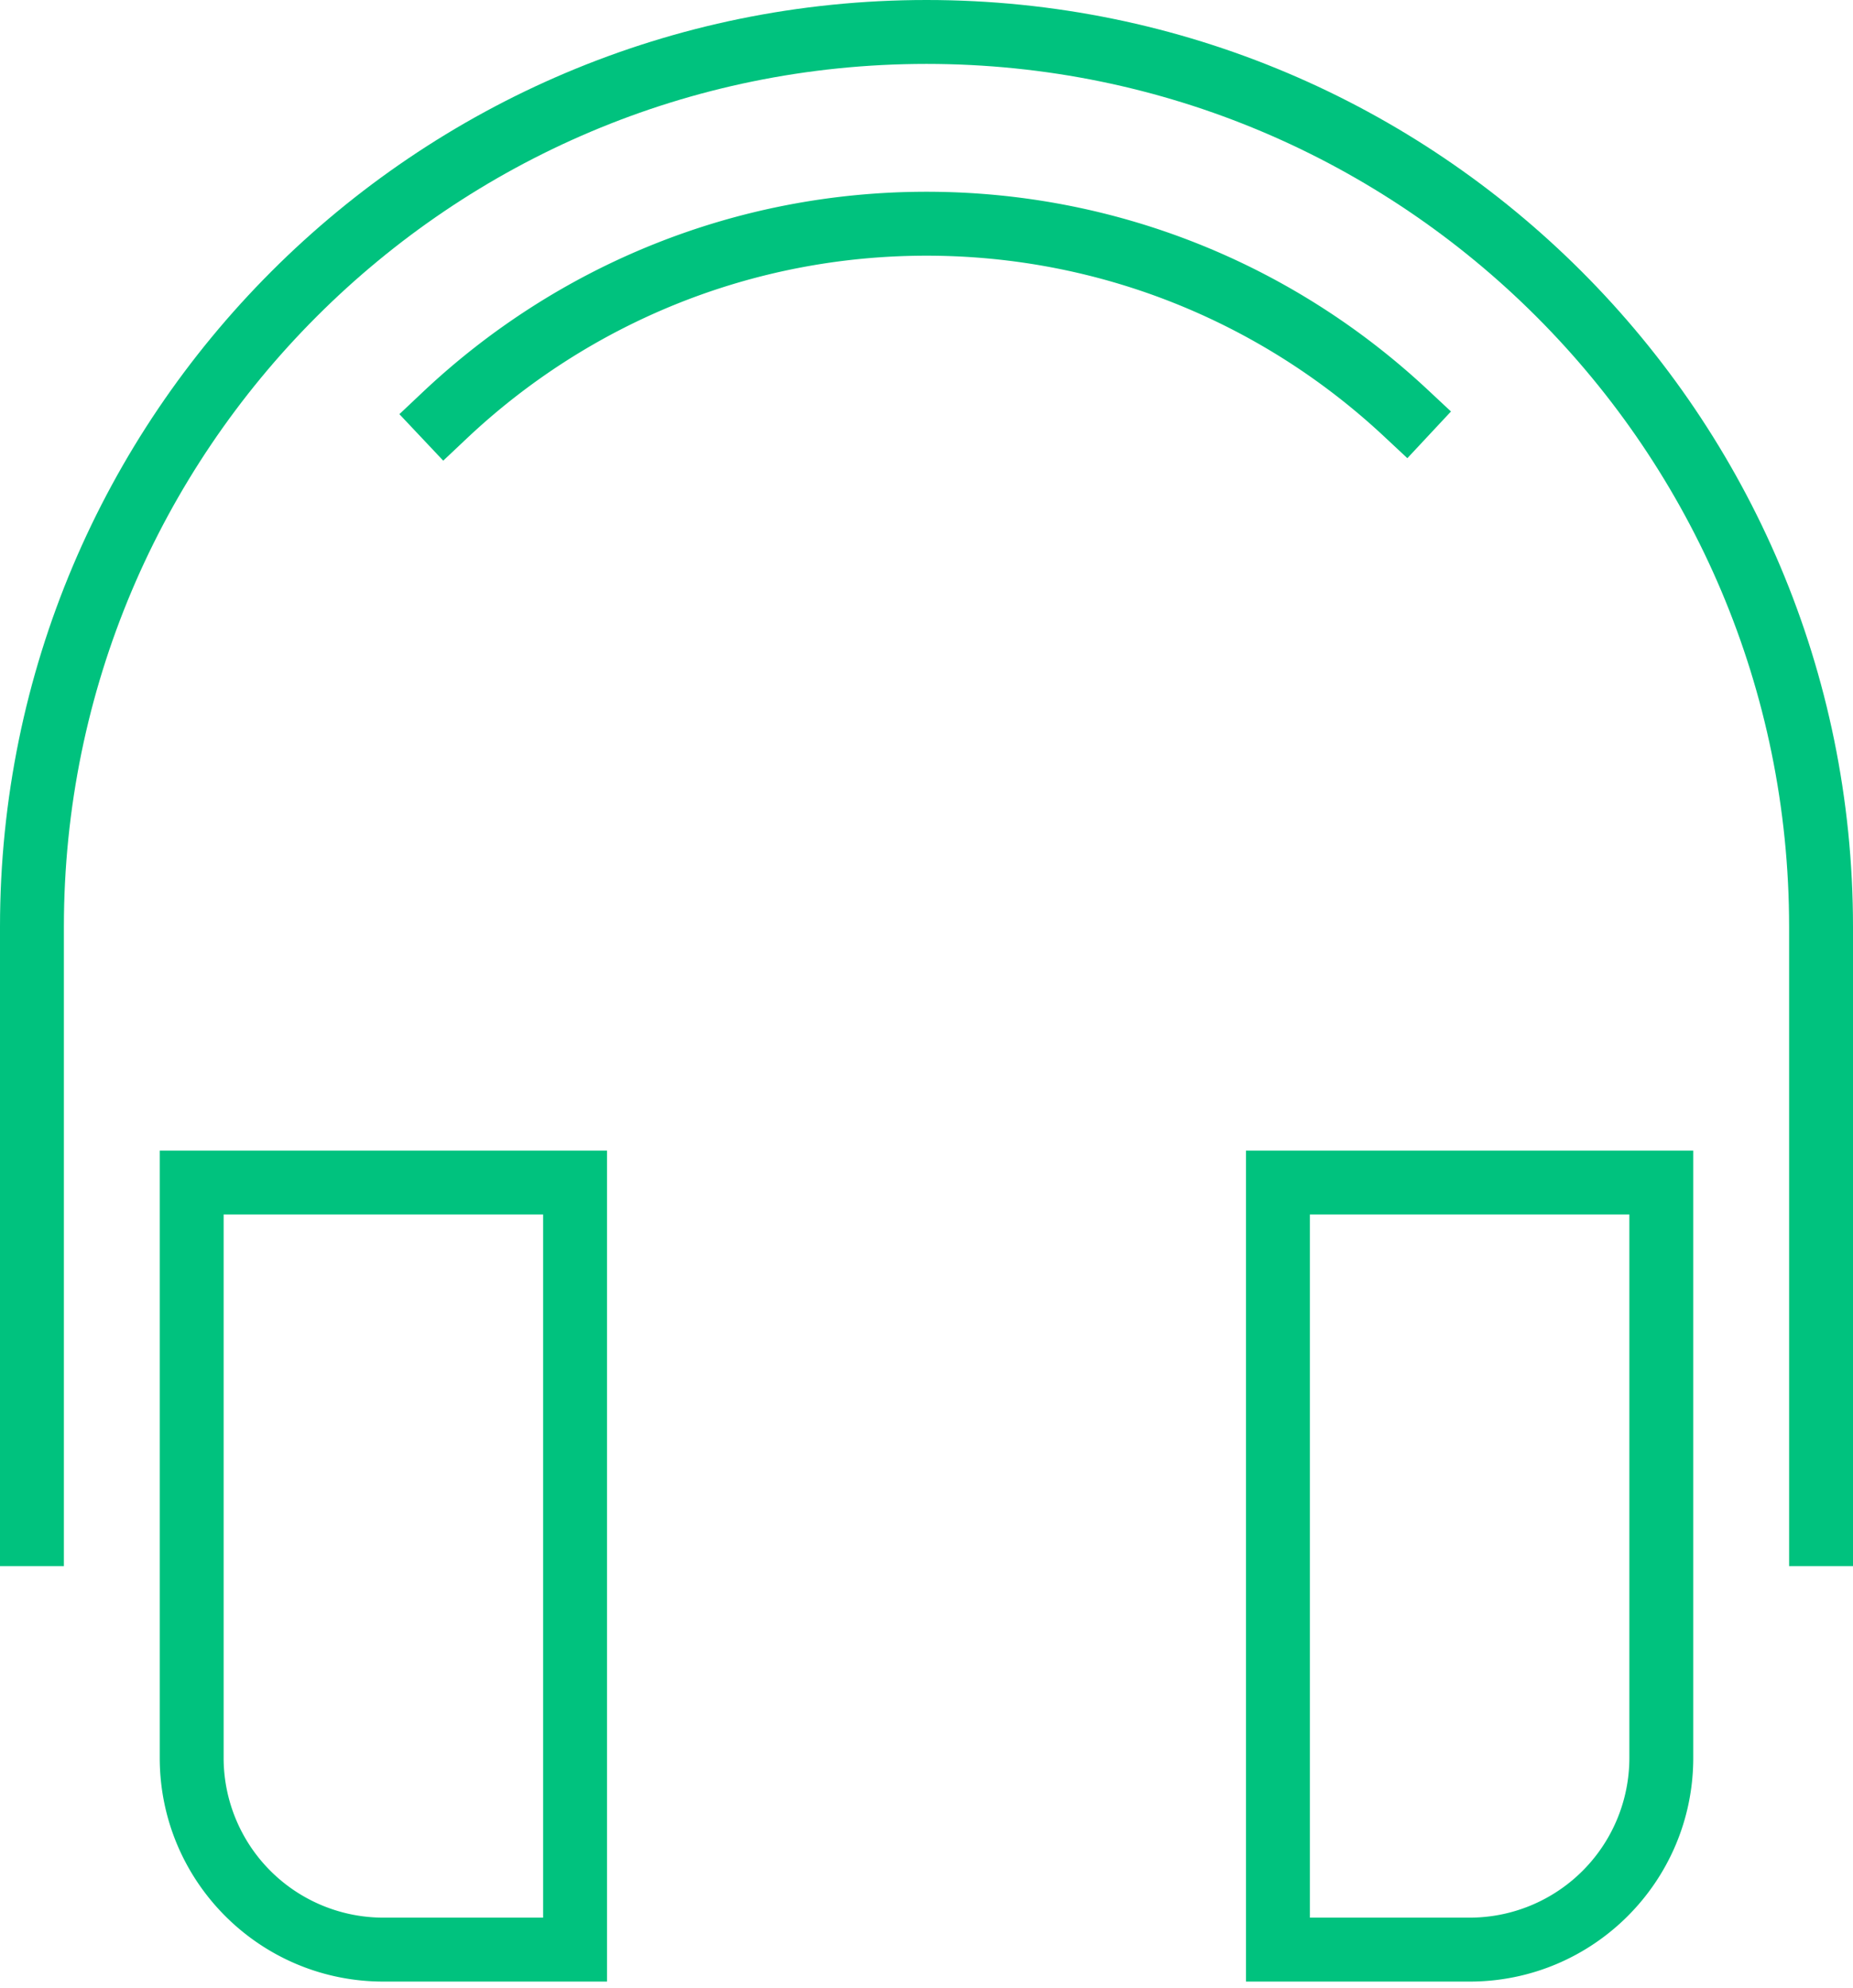 <svg xmlns="http://www.w3.org/2000/svg" width="96" height="103" viewBox="0 0 96 103">
    <g fill="#00C27E" fill-rule="nonzero">
        <path d="M96 81.131h-3.31V48.016C92.69 23.326 72.68 3.311 48 3.311c-24.681 0-44.69 20.016-44.69 44.705v33.115H0V48.016C0 21.498 21.49 0 48 0s48 21.498 48 48.016v33.115z"/>
        <path d="M73.962 20.187l1.21 1.13-2.26 2.42-1.209-1.13C65.303 16.63 56.91 13.246 48 13.246c-8.972 0-17.418 3.431-23.833 9.483l-1.204 1.136-2.271-2.409 1.204-1.136C28.918 13.695 38.175 9.934 48 9.934c9.758 0 18.956 3.709 25.962 10.253zM31.448 59.607v43.049H19.862c-6.4 0-11.586-5.189-11.586-11.59v-31.46h23.172zm-3.31 3.311H11.586v28.148a8.277 8.277 0 0 0 8.276 8.278h8.276V62.918zM67.862 62.918v36.426h8.276a8.277 8.277 0 0 0 8.276-8.278V62.918H67.862zm19.862-3.311v31.459c0 6.401-5.187 11.59-11.586 11.59H64.552v-43.05h23.172z"/>
    </g>
</svg>
